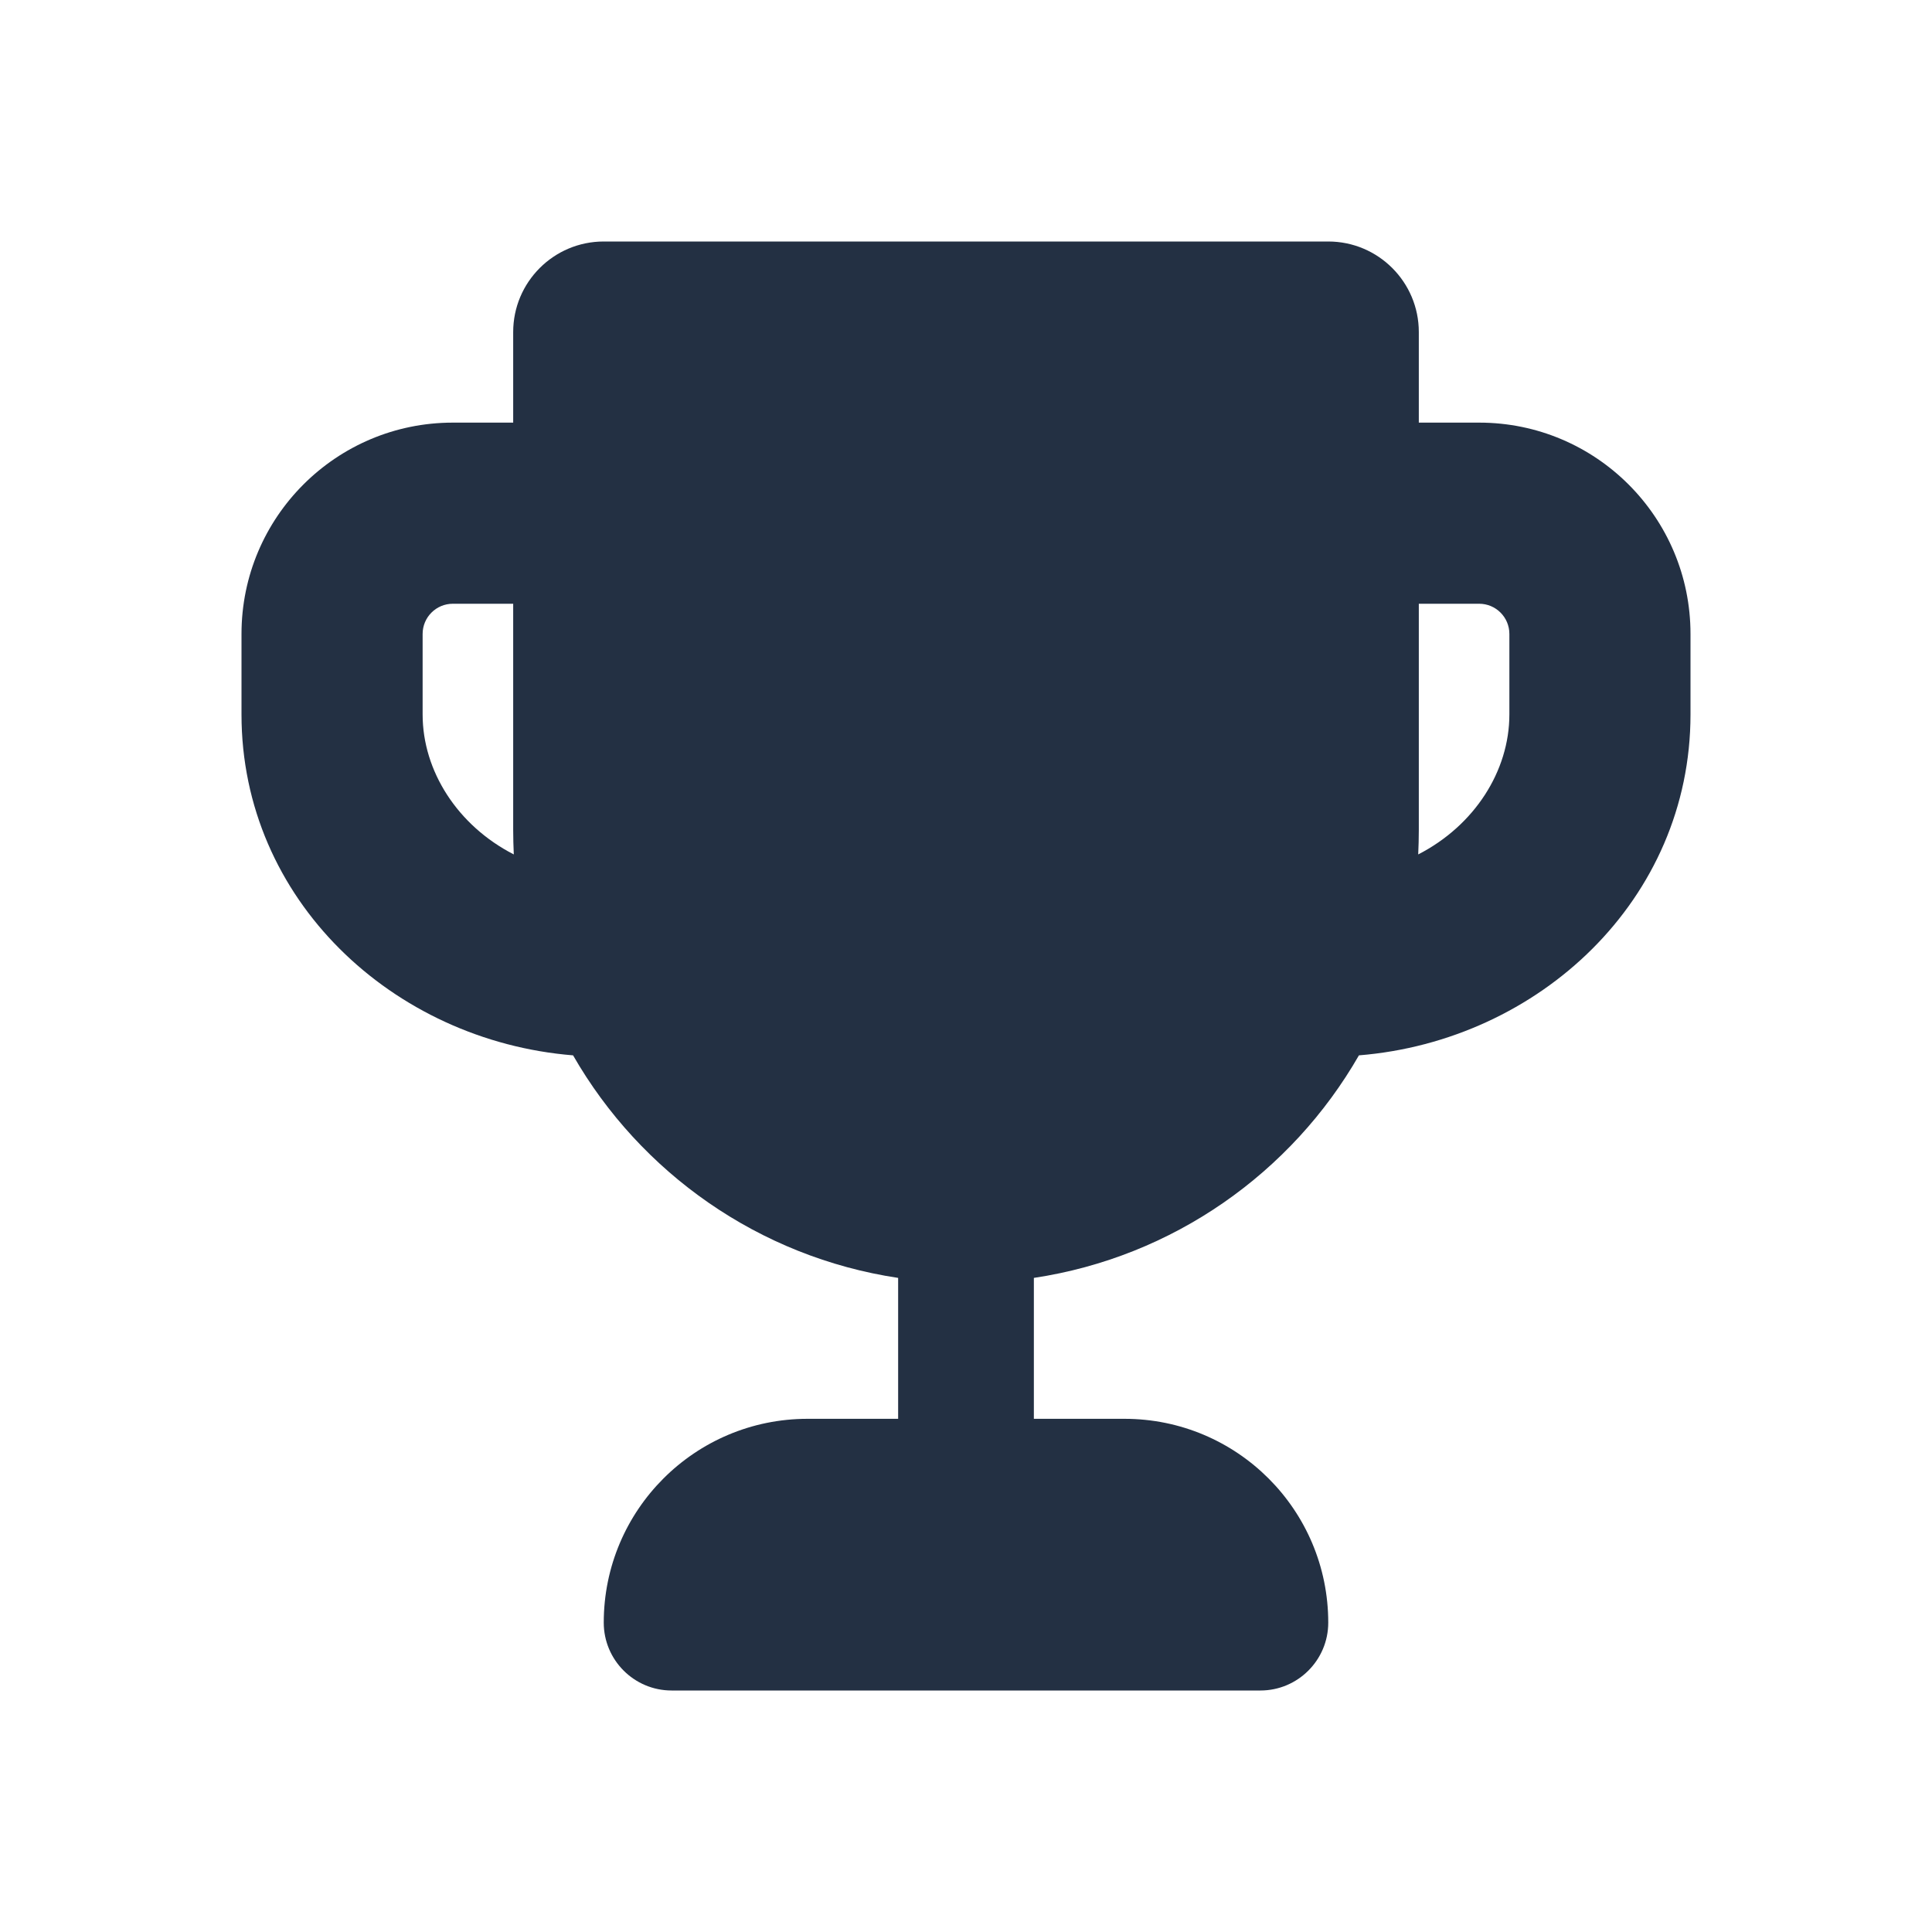 <svg width="16" height="16" viewBox="0 0 16 16" fill="none" xmlns="http://www.w3.org/2000/svg">
<path fill-rule="evenodd" clip-rule="evenodd" d="M5 2C4.586 2 4.25 2.336 4.25 2.75V3.5L3.75 3.5C2.784 3.5 2 4.283 2 5.25L2 5.917V5.917C2 7.449 3.253 8.619 4.746 8.74C5.304 9.712 6.285 10.41 7.438 10.583V11.75H6.688C5.756 11.75 5 12.505 5 13.438C5 13.748 5.252 14 5.562 14H10.438C10.748 14 11 13.748 11 13.438C11 12.505 10.245 11.75 9.312 11.75H8.562V10.583C9.715 10.41 10.696 9.712 11.254 8.74C12.747 8.619 14 7.449 14 5.917V5.917L14 5.25C14 4.283 13.216 3.5 12.25 3.5L11.75 3.5V2.75C11.75 2.336 11.414 2 11 2H5ZM11.75 5V6.875C11.75 6.942 11.748 7.009 11.745 7.076C12.211 6.837 12.5 6.385 12.5 5.917V5.917L12.5 5.25C12.5 5.112 12.388 5 12.25 5L11.75 5ZM3.75 5L4.25 5V6.875C4.25 6.942 4.252 7.009 4.255 7.076C3.789 6.837 3.5 6.385 3.5 5.917V5.917L3.5 5.25C3.5 5.112 3.612 5 3.75 5Z" fill="#233043"/>
</svg>
